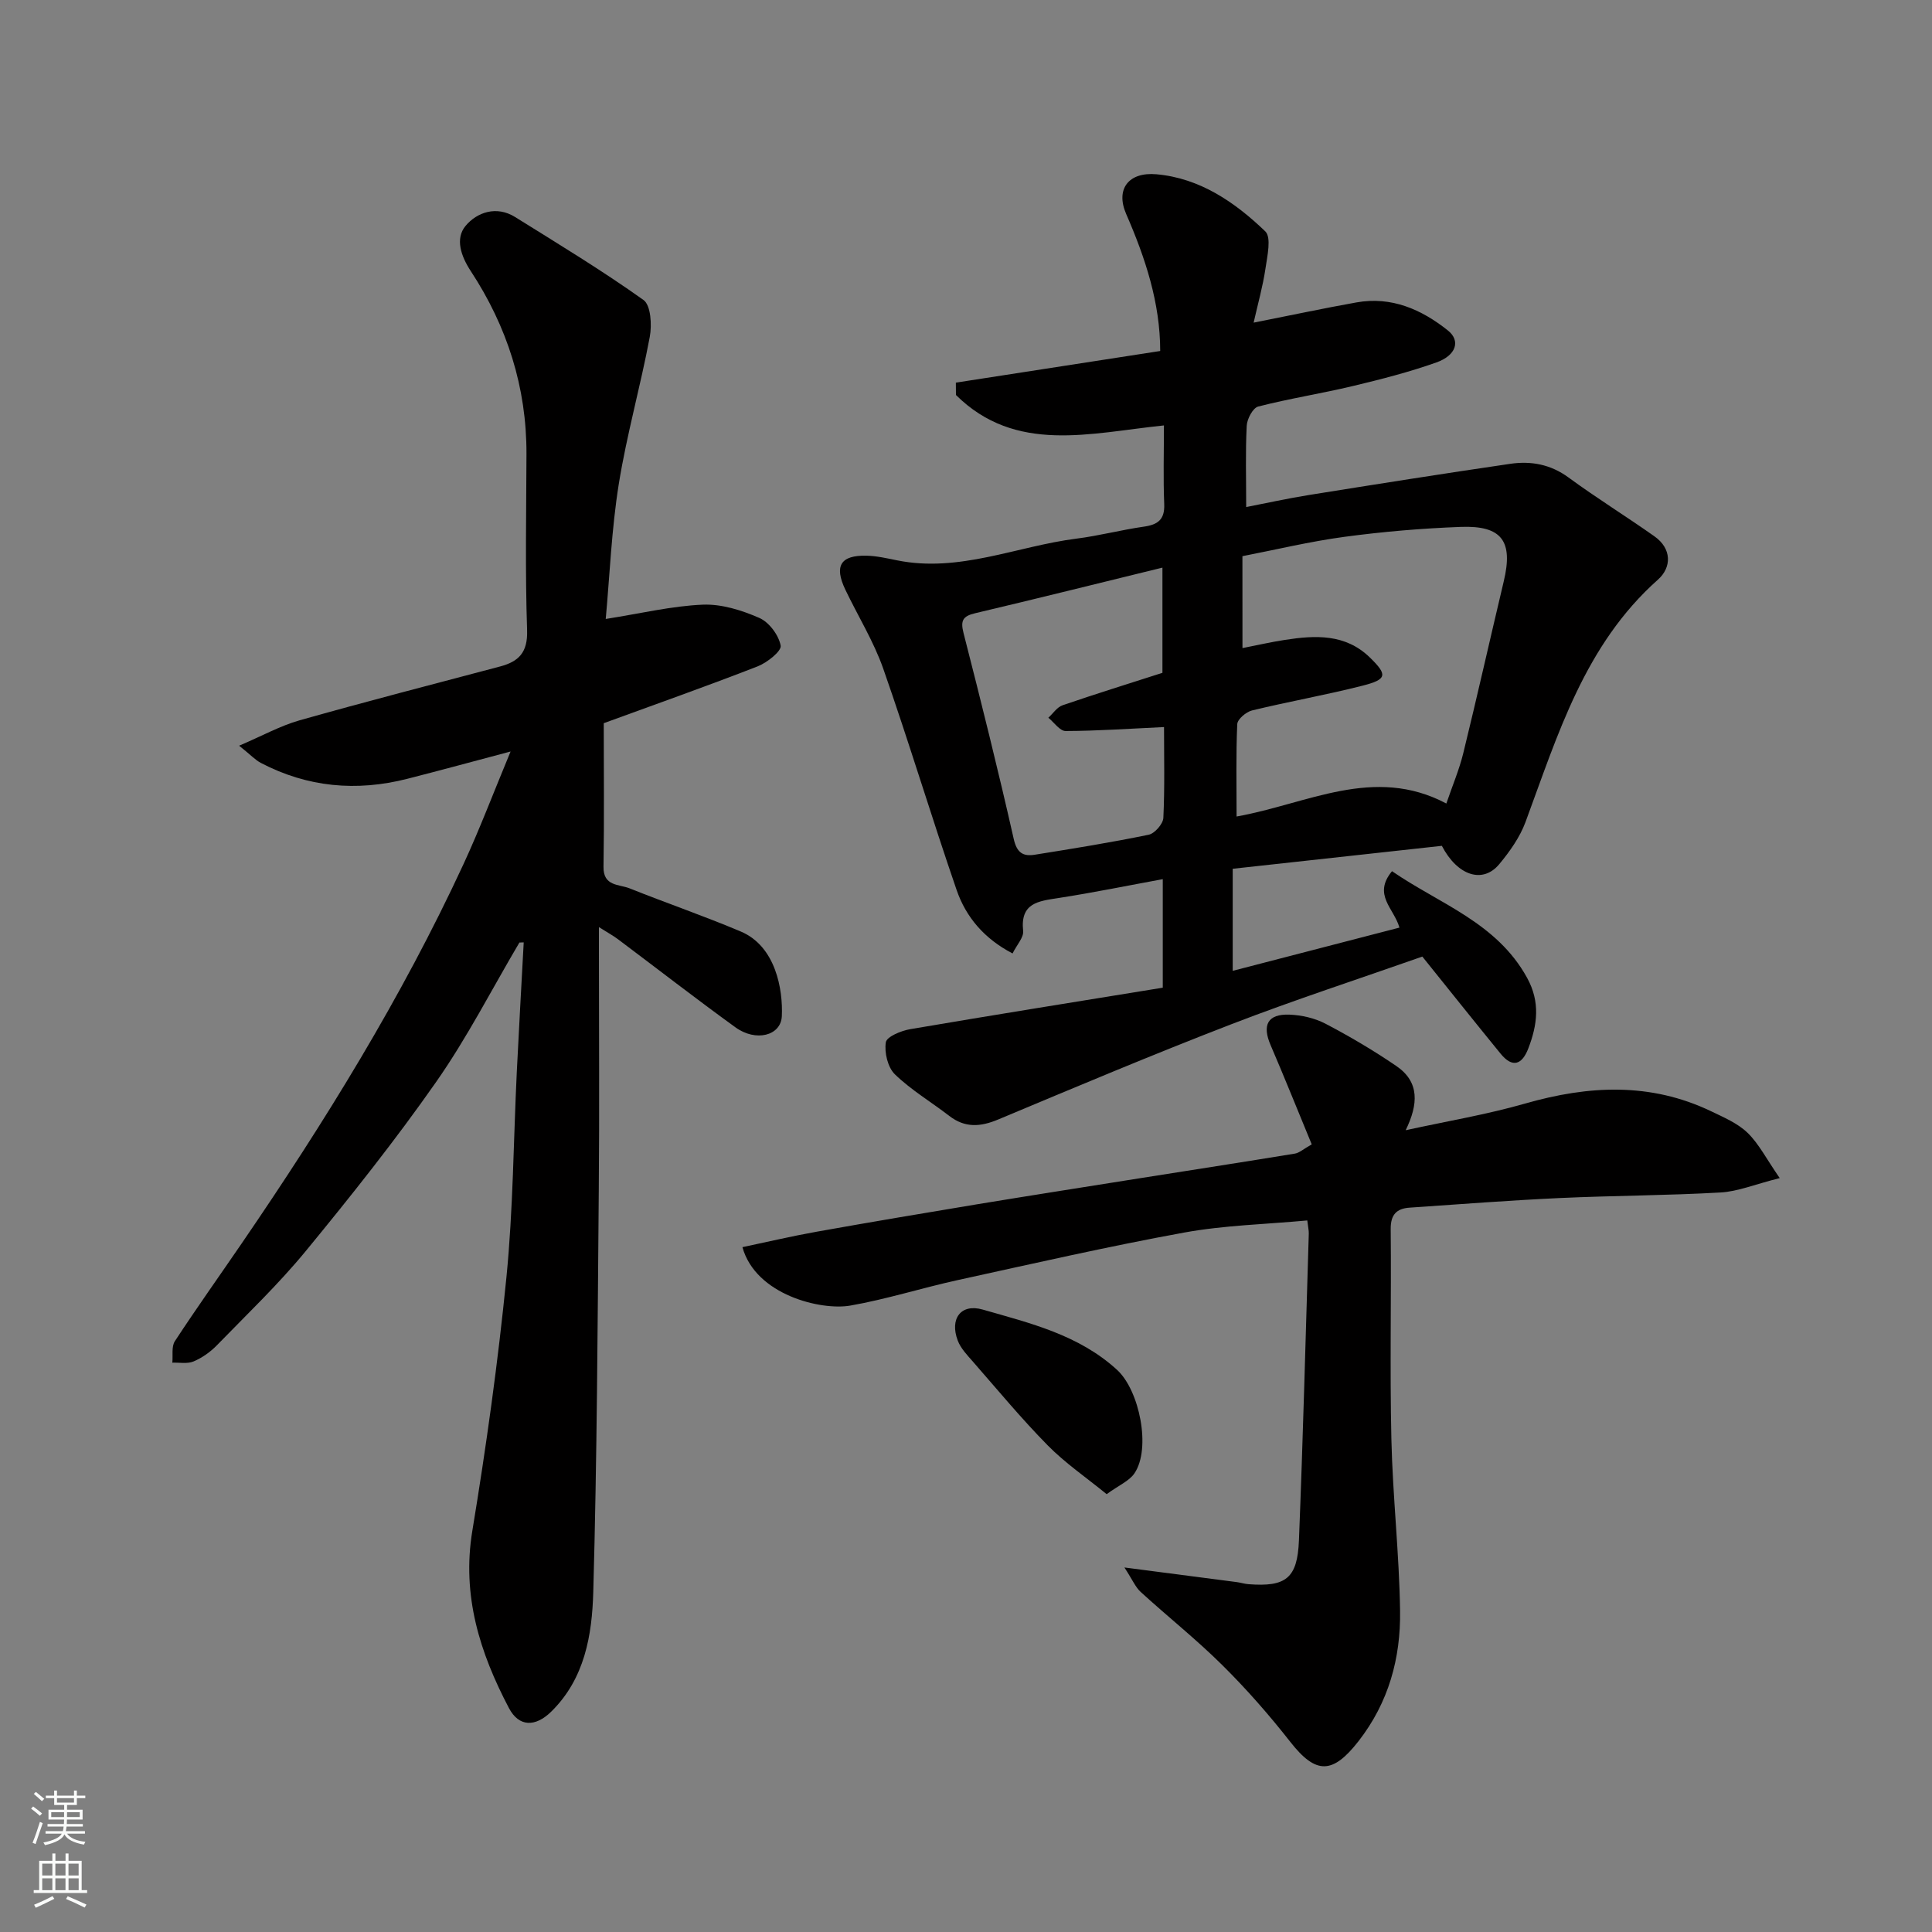<svg enable-background="new 0 0 400 400" viewBox="0 0 400 400" xmlns="http://www.w3.org/2000/svg"><rect x="0" y="0" width="400" height="400" fill="#808080" stroke="none"/><g fill="#010000"><path d="m289.74 192.05c-1.11-3.99-5.59-6.76-1.54-11.68 9.84 6.78 21.68 10.62 27.97 22.08 2.76 5.02 2.13 9.73.25 14.62-1.31 3.4-3.29 4.09-5.75 1.07-5.57-6.83-11.07-13.72-16.19-20.09-13.09 4.61-26.41 8.94-39.45 13.97-16.25 6.27-32.3 13.03-48.37 19.76-3.68 1.54-6.86 1.77-10.12-.74-3.75-2.89-7.89-5.35-11.26-8.61-1.48-1.44-2.21-4.51-1.88-6.63.18-1.17 3.17-2.4 5.04-2.72 17.37-2.96 34.77-5.74 52.3-8.59 0-7.8 0-14.91 0-22.47-7.31 1.34-14.44 2.8-21.62 3.91-4.14.64-7.92 1-7.29 6.81.15 1.34-1.3 2.86-2.19 4.66-5.84-3.04-9.64-7.5-11.58-13.13-5.24-15.21-9.87-30.64-15.19-45.82-1.99-5.67-5.24-10.9-7.85-16.36-2.36-4.94-.99-7.17 4.41-7.04 2.1.05 4.21.54 6.29.96 12.87 2.61 24.77-2.92 37.13-4.49 4.68-.59 9.28-1.81 13.96-2.48 2.91-.41 4.36-1.46 4.23-4.68-.22-5.3-.06-10.61-.06-16.28-15.26 1.57-30.69 5.95-43.06-6.3-.01-.85-.01-1.71-.02-2.56 14.1-2.18 28.21-4.36 42.31-6.55-.01-10-3.08-19.25-7.05-28.37-2.23-5.13.47-8.73 6.26-8.22 9.02.8 16.26 5.79 22.54 11.82 1.31 1.26.41 5.16.03 7.77-.54 3.63-1.55 7.2-2.44 11.13 7.68-1.52 14.47-2.97 21.3-4.19 7.24-1.29 13.45 1.45 18.91 5.8 2.69 2.14 1.74 5.17-2.37 6.63-5.64 2-11.49 3.5-17.32 4.89-6.49 1.55-13.11 2.58-19.57 4.24-1.1.28-2.31 2.56-2.38 3.98-.28 5.4-.11 10.82-.11 16.83 3.94-.76 8.46-1.77 13.03-2.5 13.86-2.22 27.73-4.42 41.63-6.45 4.29-.63 8.35.09 12.09 2.84 5.78 4.24 11.9 8.02 17.76 12.16 3.65 2.57 3.58 6.45.75 8.97-15.21 13.52-20.74 32.13-27.44 50.22-1.17 3.14-3.25 6.08-5.42 8.69-3.41 4.12-8.66 2.42-11.89-3.79-14.33 1.57-28.74 3.15-43.3 4.75v21.13c11.53-2.99 22.89-5.93 34.52-8.95zm-32.5-57.87c3.14-.62 5.95-1.26 8.8-1.7 6.29-.97 12.5-1.29 17.57 3.64 3.71 3.61 3.6 4.55-1.58 5.86-7.55 1.92-15.24 3.27-22.81 5.11-1.22.3-3.01 1.81-3.06 2.83-.28 6.27-.14 12.57-.14 19.13 14.64-2.6 28.43-10.64 43.43-2.69 1.27-3.72 2.67-7.01 3.51-10.44 2.9-11.83 5.56-23.73 8.38-35.58 1.97-8.27-.36-11.57-8.91-11.25-8.03.3-16.08.98-24.04 2.05-7.17.96-14.24 2.67-21.16 4.01.01 6.63.01 12.58.01 19.03zm-16.24 16.35c-7.28.34-13.83.8-20.38.82-1.19 0-2.38-1.78-3.57-2.75.97-.88 1.8-2.19 2.94-2.58 6.87-2.36 13.81-4.51 20.68-6.72 0-7.01 0-14.06 0-21.78-13.23 3.24-25.98 6.42-38.77 9.44-2.55.6-3.08 1.51-2.41 4.11 3.63 14.17 7.17 28.36 10.39 42.62.66 2.93 1.98 3.65 4.37 3.27 7.88-1.26 15.77-2.53 23.58-4.14 1.24-.26 2.96-2.23 3.03-3.48.3-6.29.14-12.59.14-18.81z"/><path d="m107.54 195.14c-5.71 9.66-10.84 19.73-17.26 28.89-8.43 12.05-17.62 23.6-26.96 34.97-5.67 6.9-12.18 13.11-18.42 19.53-1.34 1.38-3.04 2.58-4.8 3.33-1.28.55-2.93.21-4.42.27.15-1.5-.21-3.34.53-4.46 4.47-6.83 9.21-13.48 13.82-20.22 17.18-25.1 33.14-50.91 45.94-78.56 3.34-7.22 6.16-14.68 9.74-23.3-7.84 2.08-14.59 3.92-21.37 5.65-10.51 2.68-20.67 1.77-30.34-3.29-1.13-.59-2.04-1.6-4.49-3.56 4.82-2.06 8.54-4.13 12.53-5.26 13.76-3.89 27.62-7.47 41.45-11.13 3.91-1.03 5.79-2.9 5.64-7.52-.41-12.15-.17-24.32-.13-36.49.04-13.81-4.01-26.4-11.53-37.86-2.05-3.12-3.26-6.73-1.09-9.35 2.36-2.84 6.41-4.25 10.26-1.85 8.96 5.58 18 11.06 26.59 17.18 1.52 1.08 1.76 5.17 1.3 7.63-1.91 10.21-4.78 20.25-6.42 30.49-1.5 9.36-1.87 18.9-2.7 27.92 7.31-1.15 13.67-2.69 20.09-2.96 3.89-.16 8.08 1.15 11.72 2.75 2.02.89 4.01 3.56 4.41 5.73.21 1.13-2.8 3.52-4.76 4.29-10.44 4.07-21.01 7.8-31.87 11.77 0 9.77.11 19.75-.05 29.73-.07 4.07 3.21 3.59 5.39 4.46 7.65 3.06 15.47 5.74 23.05 8.95 7.23 3.06 8.73 12.03 8.48 17.52-.19 4.06-5.38 5.36-9.59 2.32-8.21-5.94-16.21-12.16-24.32-18.24-1.01-.76-2.13-1.37-3.96-2.52v5.4c0 16.33.12 32.66-.03 48.99-.24 27.76-.36 55.53-1.14 83.28-.25 8.88-1.75 17.94-8.71 24.76-3.27 3.21-6.68 3.2-8.75-.74-6.02-11.45-9.79-23.29-7.58-36.69 2.87-17.42 5.32-34.94 7.06-52.5 1.4-14.13 1.46-28.39 2.15-42.58.44-8.92.95-17.84 1.43-26.76-.29.01-.59.02-.89.03z"/><path d="m368.47 243.91c-5.16 1.3-8.67 2.78-12.25 2.98-11.08.63-22.19.64-33.28 1.15-10.37.48-20.73 1.28-31.09 1.99-2.68.18-3.95 1.43-3.92 4.43.14 14.49-.19 28.99.14 43.47.27 11.87 1.63 23.72 1.8 35.59.14 9.79-2.36 18.96-8.61 26.98-5.35 6.85-8.8 6.92-14.1.16-4.36-5.56-9.05-10.92-14.07-15.89-5.37-5.33-11.33-10.06-16.92-15.17-1.08-.98-1.68-2.48-3.37-5.07 8.78 1.14 16.03 2.08 23.28 3.03.81.11 1.6.37 2.41.43 7.72.59 10.12-1.19 10.44-9.04.85-21.18 1.39-42.36 2.04-63.55.02-.63-.14-1.27-.31-2.72-8.62.8-17.18.99-25.5 2.51-15.68 2.86-31.25 6.42-46.83 9.83-7.46 1.63-14.79 3.98-22.3 5.29-6 1.05-19.56-2.17-22.32-12.1 5.15-1.08 10.22-2.28 15.33-3.19 11.08-1.98 22.18-3.85 33.28-5.69 11.12-1.83 22.25-3.57 33.37-5.34 10.8-1.71 21.62-3.38 32.41-5.15.91-.15 1.71-.91 3.48-1.91-2.83-6.85-5.59-13.74-8.52-20.56-1.79-4.16-.61-6.47 3.92-6.3 2.52.1 5.23.72 7.45 1.88 5.04 2.64 9.97 5.55 14.67 8.76 4.83 3.3 4.56 7.9 1.93 13.29 8.54-1.87 16.78-3.24 24.76-5.53 13.09-3.75 25.89-4.42 38.47 1.6 2.64 1.27 5.51 2.49 7.56 4.47 2.34 2.28 3.87 5.35 6.65 9.37z"/><path d="m229.12 309.35c-4.33-3.53-8.62-6.46-12.2-10.1-5.43-5.51-10.38-11.5-15.48-17.33-1.18-1.35-2.52-2.73-3.14-4.35-1.73-4.54.65-7.73 5.15-6.44 9.83 2.82 19.9 5.22 27.83 12.49 4.65 4.26 7.07 16.28 3.6 21.41-1.06 1.58-3.19 2.45-5.76 4.32z"/></g><path d="m6.44 374.46.42-.45c.65.47 1.27.95 1.85 1.44l-.45.49c-.65-.56-1.25-1.06-1.82-1.48m.93 7.33-.63-.26c.55-1.36 1.05-2.8 1.52-4.33.19.1.38.19.59.27-.46 1.29-.95 2.73-1.48 4.32m-.38-10.38.44-.42c.43.34 1.01.82 1.74 1.44l-.49.49c-.53-.51-1.09-1.01-1.69-1.51m2.5.35h1.72v-1.04h.59v1.04h3.52v-1.04h.59v1.04h1.75v.53h-1.75v1.42h-2.03v.97h3.22v2.03h-3.24c0 .35-.01.66-.03.93h3.32v.53h-3.37c-.03.27-.08.58-.15.94h3.96v.53h-3.71c.67.92 1.93 1.48 3.79 1.68-.13.24-.23.44-.29.59-2.13-.38-3.48-1.08-4.04-2.12-.43.97-1.77 1.72-4.03 2.23-.09-.19-.2-.37-.33-.55 2.1-.42 3.37-1.03 3.81-1.83h-3.36v-.53h3.58c.08-.29.13-.61.16-.94h-3.33v-.53h3.39c.02-.27.04-.58.04-.93h-3.23v-2.03h3.25v-.97h-2.07v-1.42h-1.73zm1.12 3.44v1h2.65c.01-.3.02-.44.01-.4v-.25-.35zm1.19-2h3.52v-.91h-3.52zm4.71 2h-2.63v.59c0 .15-.01.28-.01.4h2.64z" fill="#fafbfa"/><path d="m13.56 383.74h.63v1.52h2.72v6.07h1.13v.6h-11.06v-.6h1.13v-6.07h2.73v-1.52h.63v1.52h2.1v-1.52zm-2.69 8.83.38.56c-1.24.63-2.53 1.25-3.85 1.85-.1-.21-.21-.42-.34-.63 1.36-.55 2.63-1.15 3.81-1.78m-2.13-4.27h2.1v-2.45h-2.1zm0 3.04h2.1v-2.46h-2.1zm2.72-3.04h2.1v-2.45h-2.1zm0 3.04h2.1v-2.46h-2.1zm6.07 3.6c-1.41-.71-2.7-1.3-3.86-1.78l.35-.56c1.45.62 2.75 1.19 3.88 1.72zm-1.25-9.09h-2.1v2.45h2.1zm-2.09 5.49h2.1v-2.46h-2.1z" fill="#fafbfa"/></svg>
